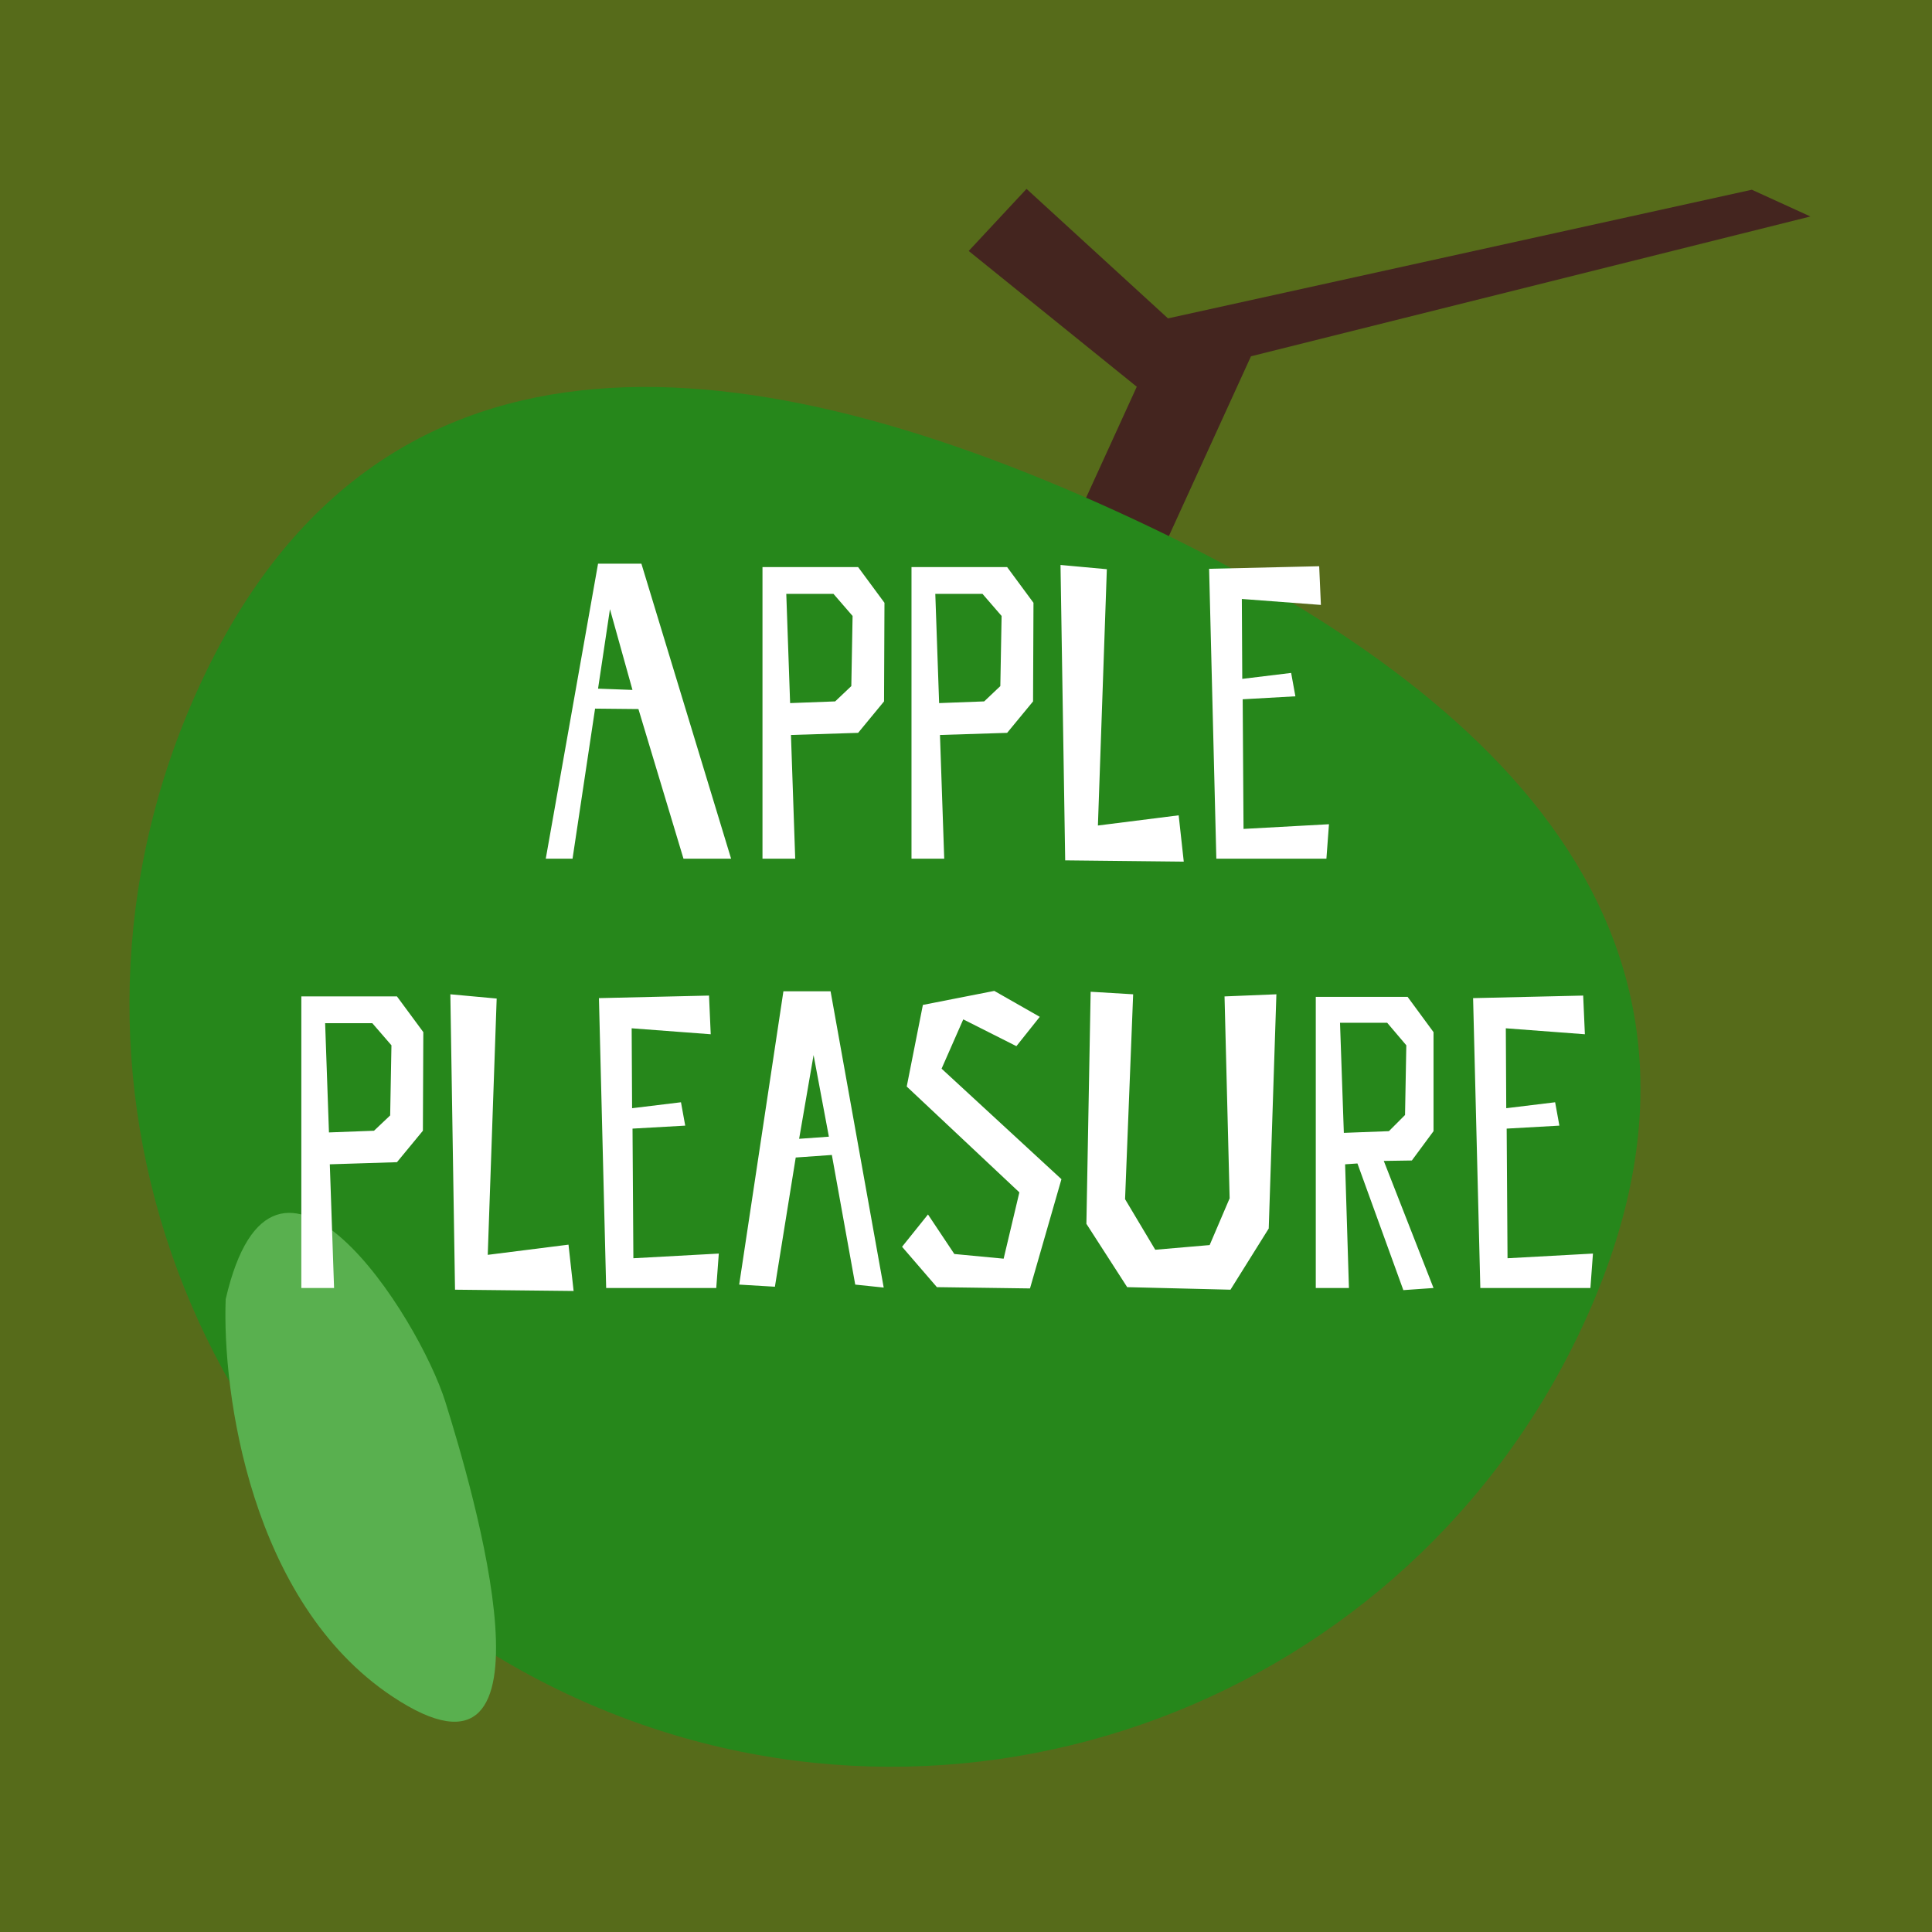 <svg width="180" height="180" viewBox="0 0 180 180" fill="none" xmlns="http://www.w3.org/2000/svg">
<rect x="0" y="0" width="180" height="180" fill="#808080" stroke="none"/>
<g clip-path="url(#clip0_873_2011)">
<rect width="180" height="180" fill="#566B1A"/>
<path d="M116.551 33.194L104.296 60.028L96.564 56.497L105.911 36.031L90.251 23.382L95.64 17.598L108.819 29.663L163.214 17.677L168.672 20.169L116.551 33.194Z" fill="#44251F"/>
<path d="M147.662 123.082C131.372 158.751 89.252 174.461 53.584 158.171C17.915 141.881 2.205 99.761 18.495 64.093C34.784 28.424 68.389 31.362 104.057 47.651C139.726 63.941 163.952 87.414 147.662 123.082Z" fill="#26871B"/>
<path d="M36.527 158.04C23.327 149.24 20.694 129.707 21.027 121.04C25.527 101.54 39 122.629 41.5 130.629C44 138.629 53.027 169.04 36.527 158.04Z" fill="#59B04F"/>
<path d="M59.481 66.061L63.678 80H68.114L59.758 52.518H55.719L50.848 80H53.343L55.442 66.021L59.481 66.061ZM56.828 56.755L58.926 64.279L55.719 64.16L56.828 56.755ZM82.404 56.161L79.949 52.834H71.039V80H74.088L73.692 68.476L79.949 68.278L82.364 65.348L82.404 56.161ZM79.315 63.922L77.81 65.348L73.613 65.506L73.256 55.329H77.652L79.434 57.388L79.315 63.922ZM96.287 56.161L93.832 52.834H84.922V80H87.971L87.575 68.476L93.832 68.278L96.248 65.348L96.287 56.161ZM93.198 63.922L91.694 65.348L87.496 65.506L87.14 55.329H91.535L93.317 57.388L93.198 63.922ZM109.814 75.961L102.29 76.911L103.122 53.032L98.805 52.636L99.241 80.158L110.289 80.277L109.814 75.961ZM122.906 52.755L112.65 52.993L113.323 80H123.579L123.817 76.792L115.857 77.228L115.778 65.15L120.689 64.873L120.293 62.695L115.739 63.249L115.699 55.804L123.065 56.359L122.906 52.755ZM39.44 96.161L36.984 92.834H28.074L28.074 120H31.124L30.728 108.476L36.984 108.278L39.4 105.348L39.44 96.161ZM36.351 103.922L34.846 105.348L30.648 105.506L30.292 95.329H34.688L36.47 97.388L36.351 103.922ZM52.966 115.961L45.442 116.911L46.274 93.032L41.958 92.636L42.393 120.158L53.442 120.277L52.966 115.961ZM66.058 92.755L55.802 92.993L56.475 120H66.732L66.969 116.792L59.01 117.228L58.931 105.15L63.841 104.873L63.445 102.695L58.891 103.249L58.851 95.804L66.217 96.359L66.058 92.755ZM72.988 92.359L68.869 119.683L72.196 119.881L74.136 107.843L77.502 107.605L79.68 119.683L82.333 119.96L77.383 92.359H72.988ZM74.453 106.1L75.799 98.299L77.225 105.902L74.453 106.1ZM89.745 94.973L94.695 97.468L96.873 94.735L92.636 92.32L85.983 93.626L84.478 101.23L94.972 111.09L93.507 117.268L88.913 116.832L86.458 113.149L84.043 116.159L87.29 119.921L95.962 120.04L98.892 109.862L87.725 99.566L89.745 94.973ZM114.562 111.644L112.701 116L107.632 116.436L104.82 111.724L105.573 92.636L101.613 92.399L101.217 114.02L105.018 119.921L114.641 120.158L118.205 114.456L118.918 92.636L114.087 92.834L114.562 111.644ZM126.469 108.397L130.746 120.198L133.558 120L128.924 108.16L131.538 108.12L133.558 105.388V96.161L131.142 92.874H122.588V120H125.677L125.321 108.476L126.469 108.397ZM124.846 95.29H129.241L131.023 97.388L130.904 103.883L129.4 105.388L125.202 105.546L124.846 95.29ZM147.501 92.755L137.245 92.993L137.918 120H148.175L148.412 116.792L140.453 117.228L140.373 105.15L145.284 104.873L144.888 102.695L140.334 103.249L140.294 95.804L147.66 96.359L147.501 92.755Z" fill="white"/>
</g>
<defs>
<clipPath id="clip0_873_2011">
<rect width="180" height="180" fill="white"/>
</clipPath>
</defs>
</svg>
